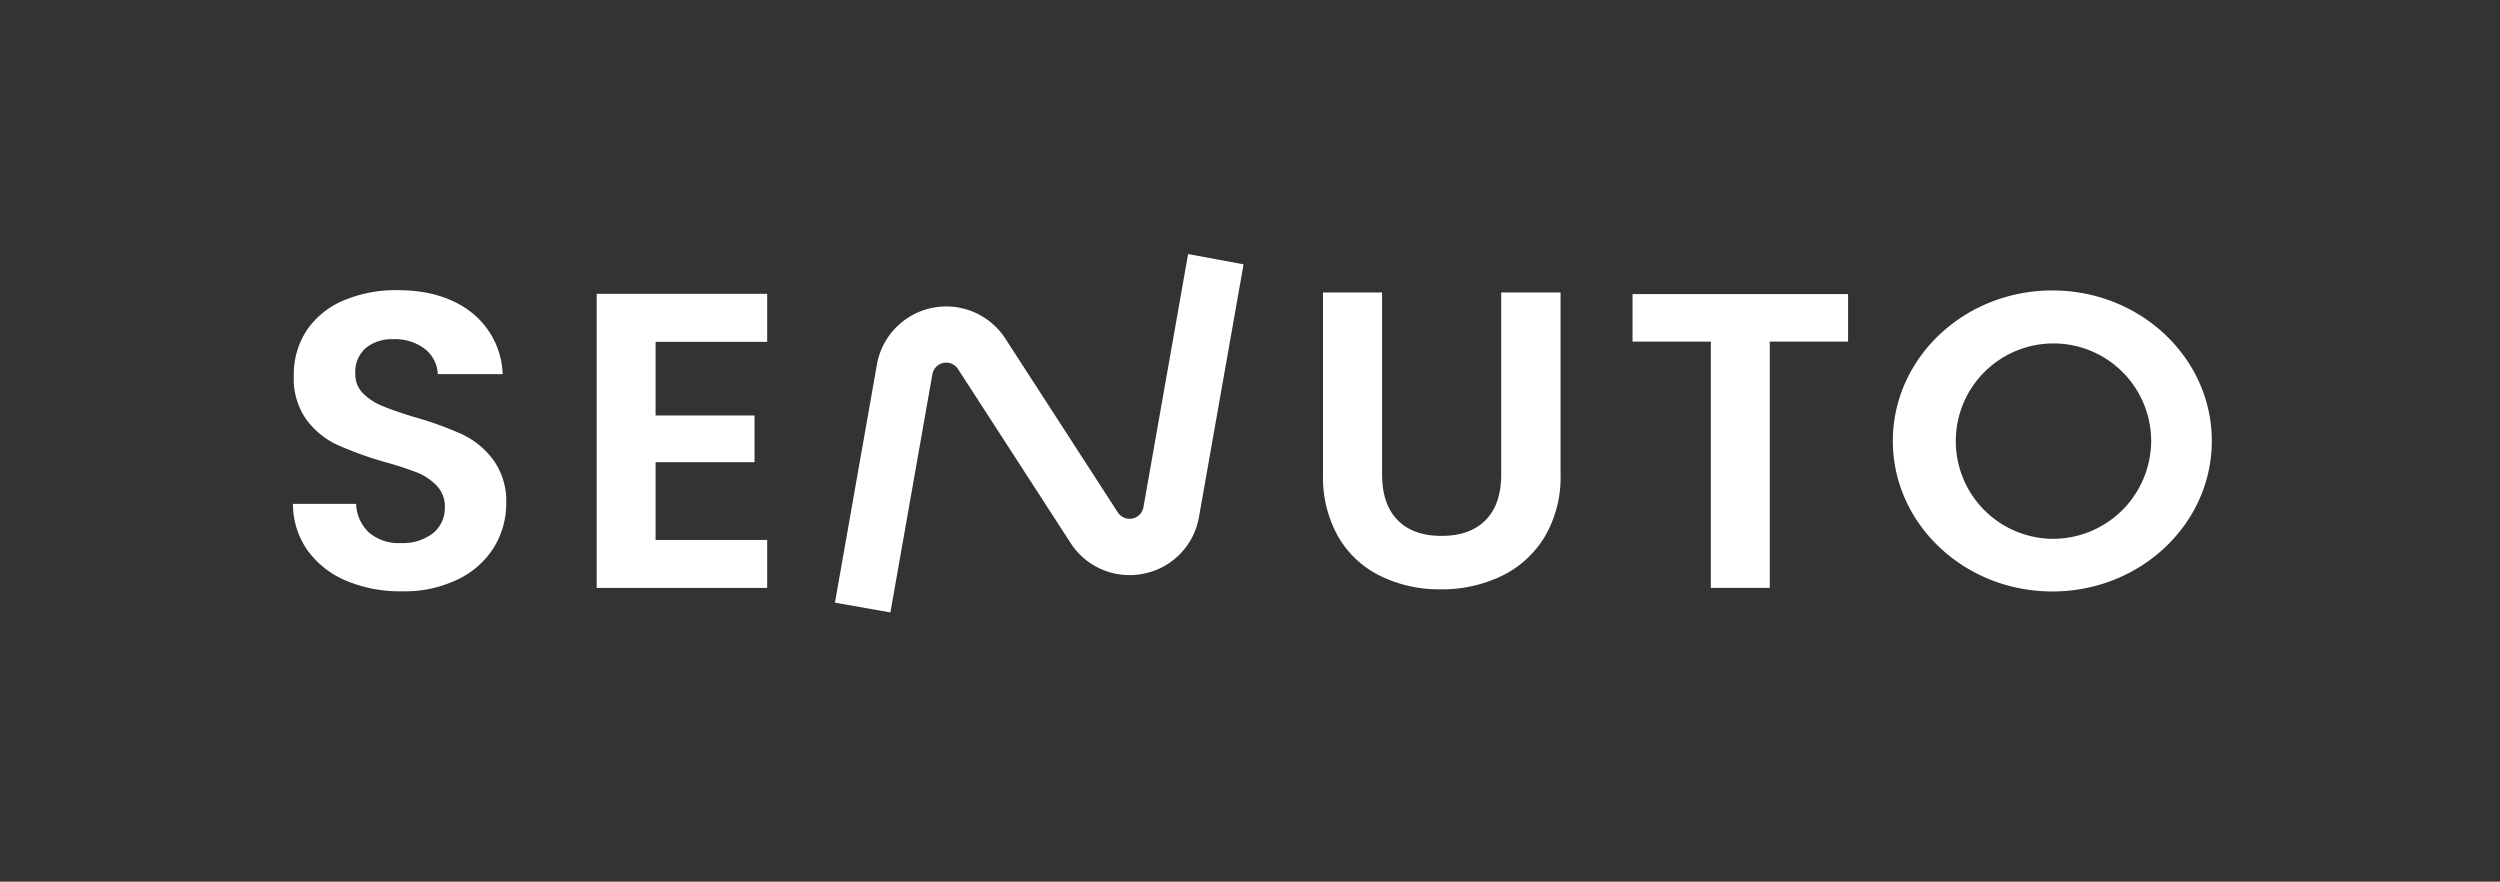 <svg id="Layer_1" data-name="Layer 1" xmlns="http://www.w3.org/2000/svg" viewBox="0 0 444.49 156.76"><rect x="0" y="0" width="444.49" height="156.76" fill="#333333" stroke="none"/><defs><style>.cls-1{fill:#fff;}</style></defs><path class="cls-1" d="M61.64,103.29a16.26,16.26,0,0,1-6.93-5.39,14.26,14.26,0,0,1-2.62-8.31H63.32a7.27,7.27,0,0,0,2.28,5.09,8.08,8.08,0,0,0,5.65,1.87A8.67,8.67,0,0,0,77,94.79a5.72,5.72,0,0,0,2.09-4.6,5.31,5.31,0,0,0-1.42-3.82A10,10,0,0,0,74.13,84a60.67,60.67,0,0,0-5.87-1.9,63.73,63.73,0,0,1-8.27-3,14.36,14.36,0,0,1-5.46-4.42,12.52,12.52,0,0,1-2.29-7.89,14.19,14.19,0,0,1,2.32-8.09,14.8,14.8,0,0,1,6.51-5.27,23.76,23.76,0,0,1,9.58-1.84q8.09,0,13.14,3.93a14.58,14.58,0,0,1,5.58,11H77.84a6,6,0,0,0-2.28-4.46,8.63,8.63,0,0,0-5.65-1.75A7.29,7.29,0,0,0,65,61.9a5.69,5.69,0,0,0-1.83,4.56,4.72,4.72,0,0,0,1.38,3.48A10.42,10.42,0,0,0,68,72.19q2.06.86,5.8,2a61.27,61.27,0,0,1,8.31,3,14.77,14.77,0,0,1,5.53,4.49A12.43,12.43,0,0,1,90,89.52a14.76,14.76,0,0,1-2.17,7.78A15.34,15.34,0,0,1,81.43,103a21.7,21.7,0,0,1-10,2.13A24.7,24.7,0,0,1,61.64,103.29Z"/><path class="cls-1" d="M116.56,60.78V73.87h17.59v8.31H116.56V96H136.4v8.53H106.09V52.24H136.4v8.54Z"/><path class="cls-1" d="M245.73,52V84.35q0,5.31,2.76,8.12t7.79,2.81q5.09,0,7.86-2.81c1.84-1.87,2.77-4.58,2.77-8.12V52h10.55V84.28a20.82,20.82,0,0,1-2.88,11.26,18.2,18.2,0,0,1-7.71,6.92,24.44,24.44,0,0,1-10.74,2.32,23.78,23.78,0,0,1-10.59-2.32A17.56,17.56,0,0,1,238,95.54a21.44,21.44,0,0,1-2.77-11.26V52Z"/><path class="cls-1" d="M328.58,52.28v8.46H314.66v43.78H304.18V60.74H290.26V52.28Z"/><path class="cls-1" d="M364.9,51.64c-15.66,0-28.36,12-28.36,26.76s12.7,26.76,28.36,26.76,28.35-12,28.35-26.76S380.56,51.64,364.9,51.64Zm0,44.16a17.37,17.37,0,1,1,17.57-17.36A17.47,17.47,0,0,1,364.9,95.8Z"/><path class="cls-1" d="M211.24,45.17l-7.94,45h0a2.5,2.5,0,0,1-4.56.93l-20-30.91a12.52,12.52,0,0,0-22.83,4.63l-7.46,42.33,9.86,1.74,7.46-42.34h0a2.5,2.5,0,0,1,4.57-.92l20,30.9a12.43,12.43,0,0,0,10.47,5.72,12.74,12.74,0,0,0,2.52-.25A12.44,12.44,0,0,0,213.16,92l7.94-45Z"/></svg>